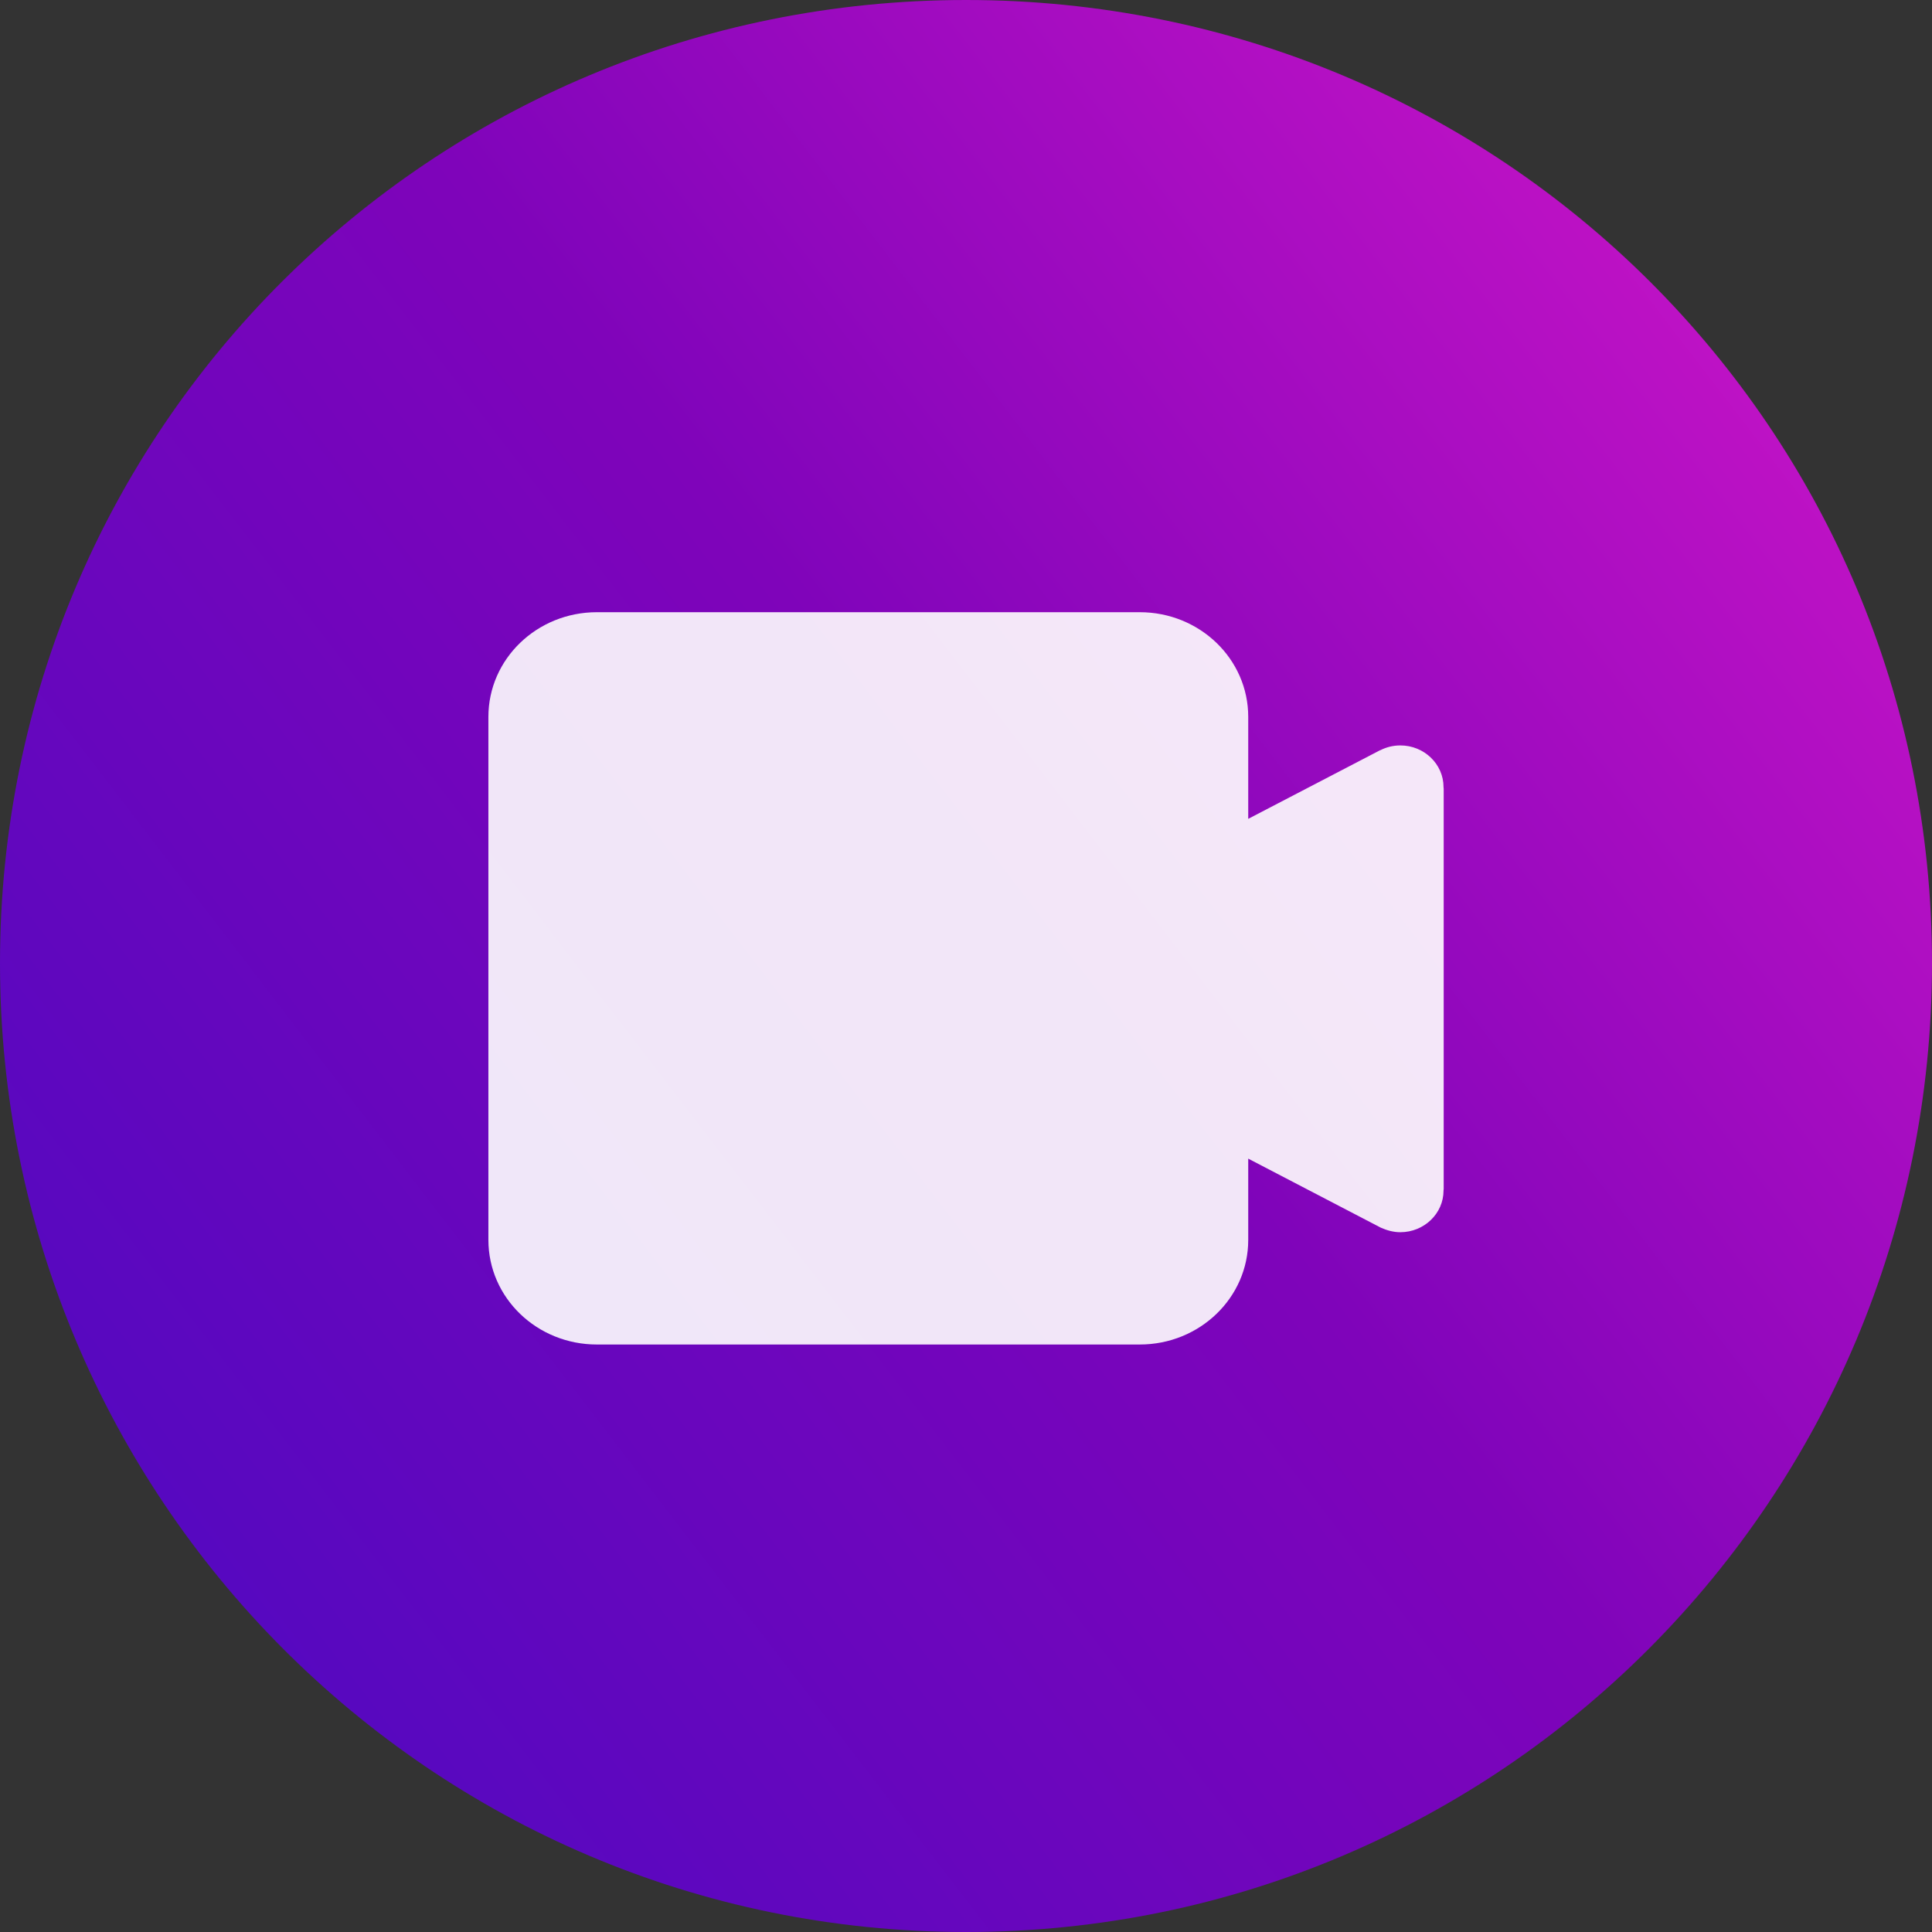 <?xml version="1.0" encoding="UTF-8"?>
<svg width="24px" height="24px" viewBox="0 0 24 24" version="1.1" xmlns="http://www.w3.org/2000/svg" xmlns:xlink="http://www.w3.org/1999/xlink">
    <rect x="0" y="0" width="24" height="24" fill="#333333" stroke="none"/>
    <title>video@3x</title>
    <defs>
        <linearGradient x1="100%" y1="10.869%" x2="1.56125113e-15%" y2="87.671%" id="linearGradient-1">
            <stop stop-color="#D016C8" offset="0%"></stop>
            <stop stop-color="#7F04BA" offset="47.014%"></stop>
            <stop stop-color="#4D09C1" offset="100%"></stop>
        </linearGradient>
    </defs>
    <g id="页面-1" stroke="none" stroke-width="1" fill="none" fill-rule="evenodd">
        <g id="Home" transform="translate(-156, -443)">
            <g id="编组-4" transform="translate(15, 248)">
                <g id="编组-6" transform="translate(0, 191)">
                    <g id="编组" transform="translate(141, 4)">
                        <path d="M12,0 C5.349,0 0,5.333 0,11.966 C0,18.599 5.349,24 12,24 C18.65,24 24,18.599 24,11.966 C24,5.333 18.65,0 12,0 Z" id="形状" fill="url(#linearGradient-1)"></path>
                        <g opacity="0.901" transform="translate(6.067, 7.605)" fill="#FFFFFF" fill-rule="nonzero" id="路径">
                            <path d="M11.328,7.702 C11.624,7.702 11.865,7.47 11.865,7.185 C11.865,7.174 11.867,7.17 11.867,7.164 L11.867,2.193 C11.867,2.187 11.865,2.183 11.865,2.172 C11.865,1.887 11.624,1.655 11.329,1.655 C11.238,1.655 11.153,1.677 11.079,1.715 L11.076,1.715 L9.439,2.567 L9.439,1.3 C9.439,0.581 8.836,0 8.091,0 L1.348,0 C0.603,0 0,0.581 0,1.3 L0,7.797 C0,8.517 0.603,9.097 1.348,9.097 L8.091,9.097 C8.836,9.097 9.439,8.516 9.439,7.798 L9.439,6.788 L11.085,7.645 C11.159,7.678 11.241,7.702 11.328,7.702 Z"></path>
                        </g>
                    </g>
                </g>
            </g>
        </g>
    </g>
</svg>